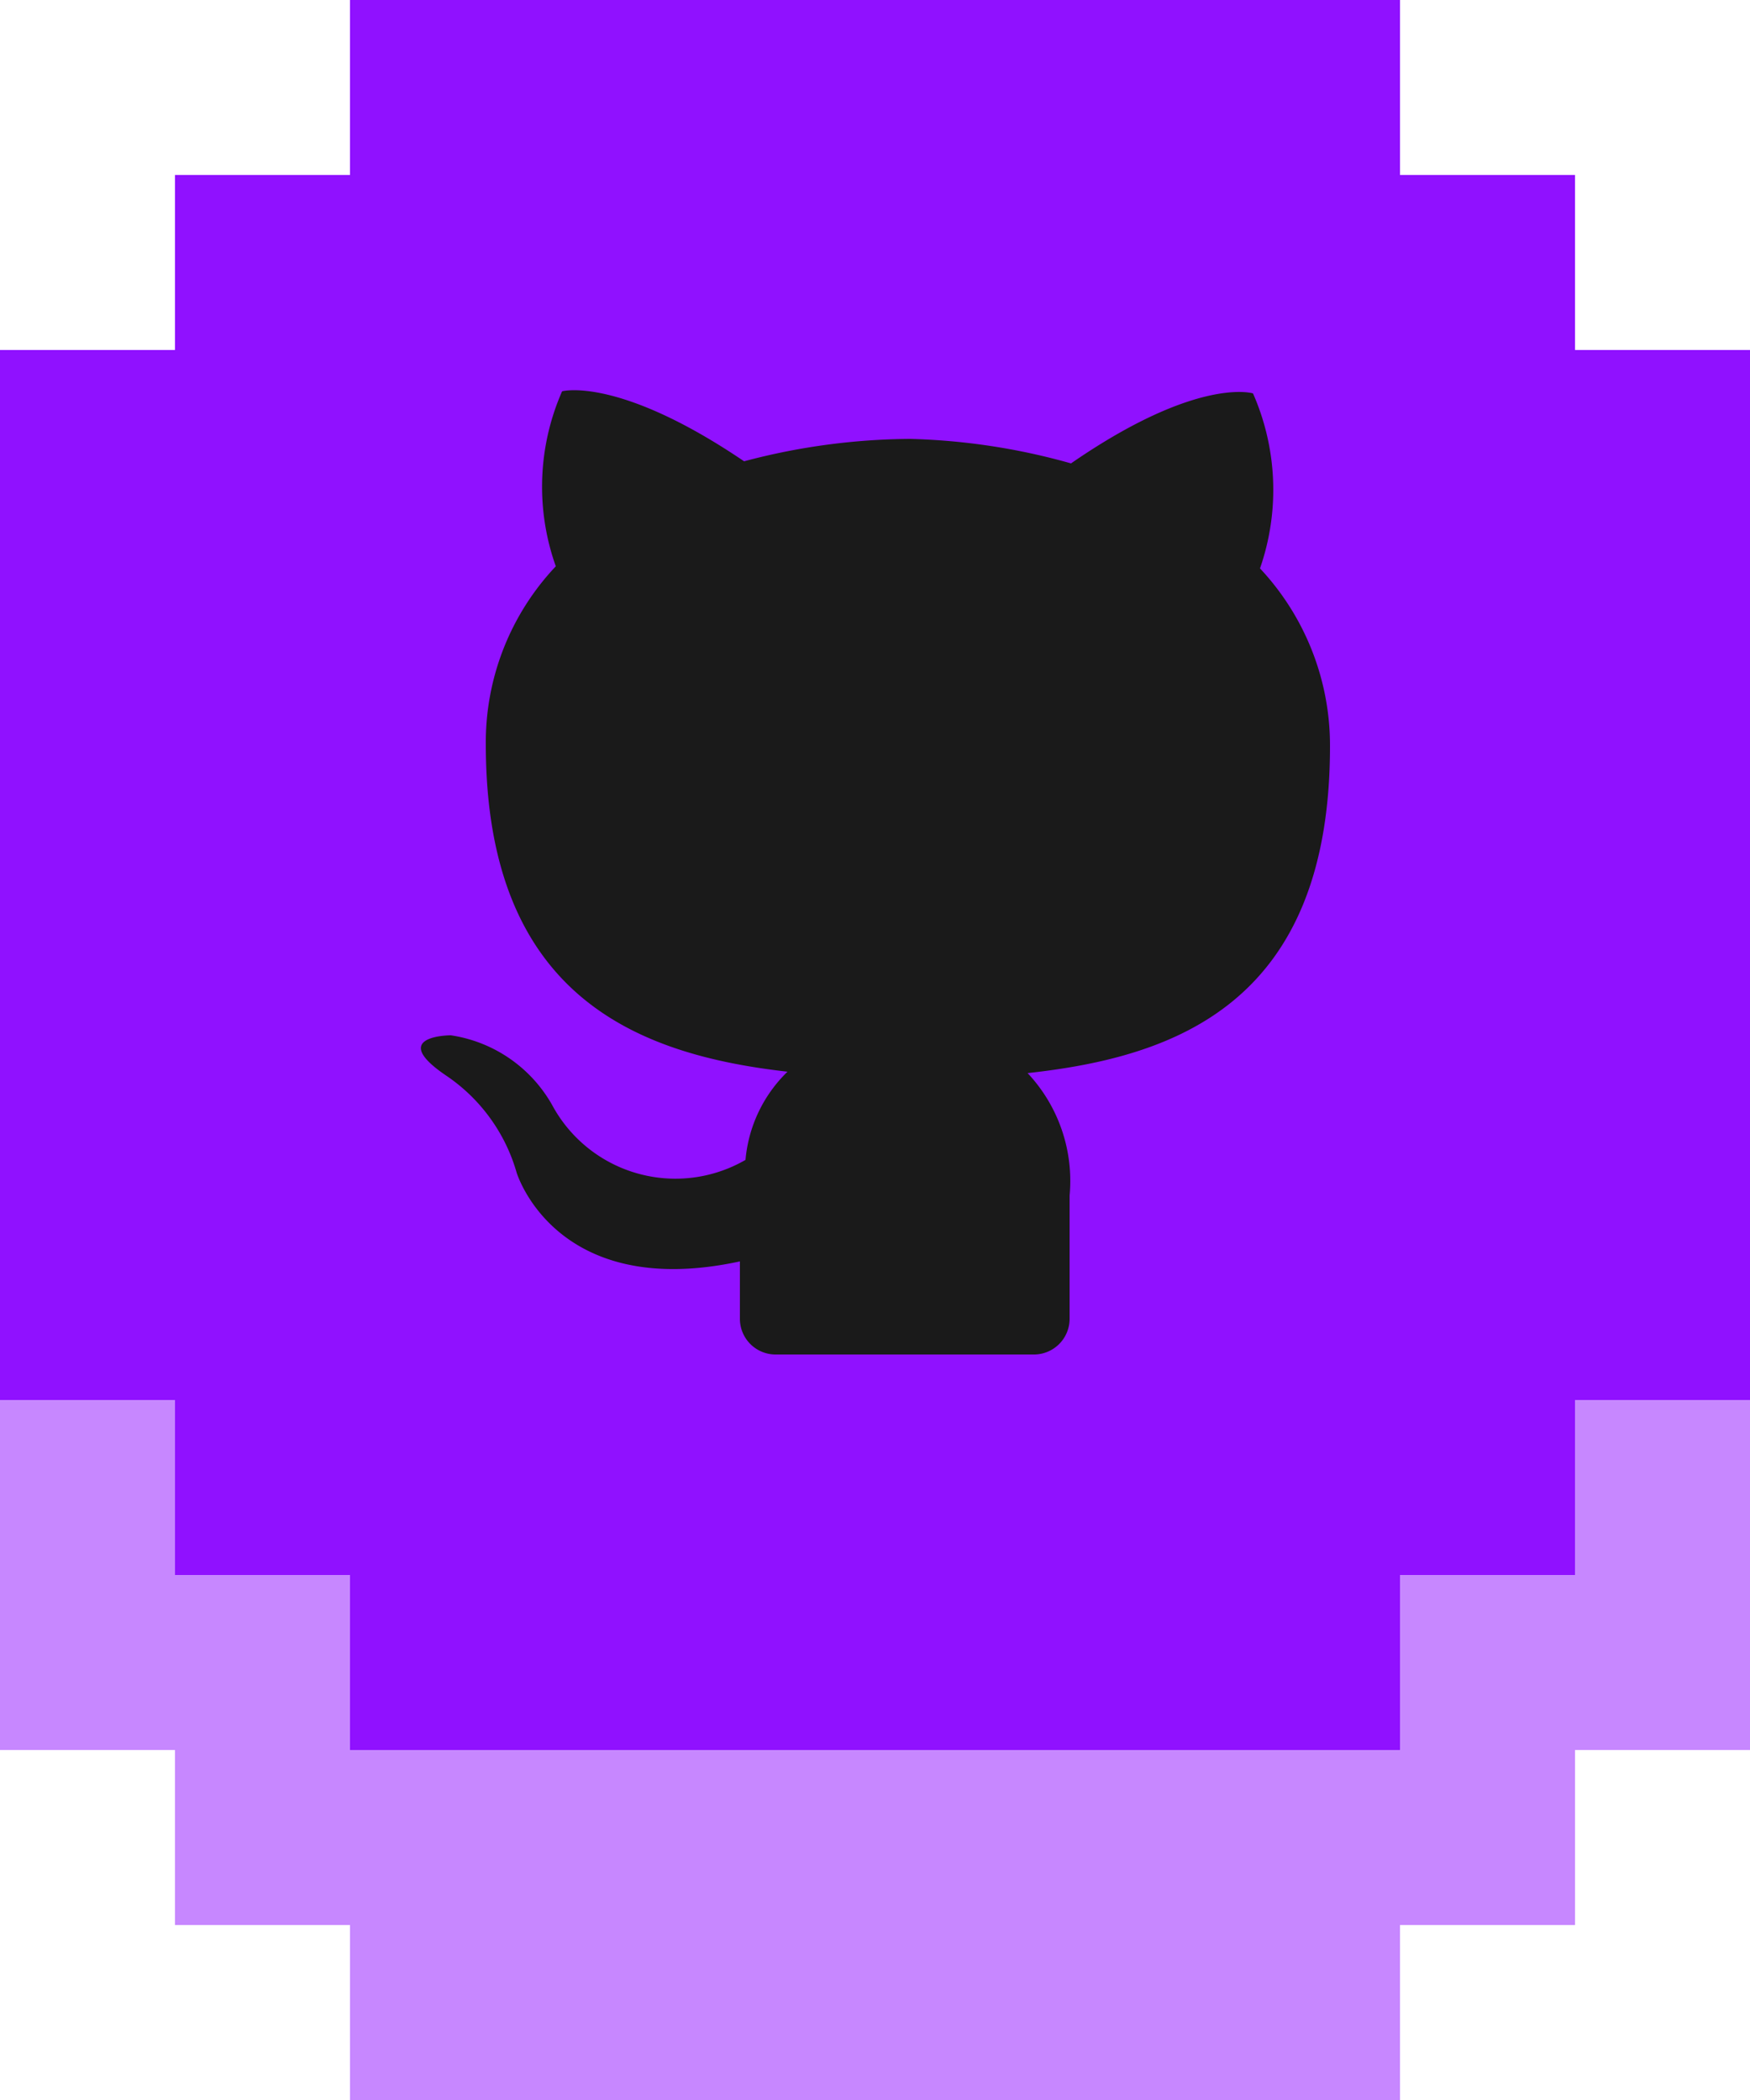 <svg xmlns="http://www.w3.org/2000/svg" viewBox="0 0 25 30"><defs><style>.cls-1,.cls-2{fill:#9011ff;}.cls-1{opacity:0.5;}.cls-3{fill:#1a1a1a;}</style></defs><title>GH</title><g id="Layer_2" data-name="Layer 2"><g id="Layer_1-2" data-name="Layer 1"><polygon class="cls-1" points="22.5 7.5 20 7.5 20 5 5 5 5 7.5 2.5 7.5 2.5 10 0 10 0 25 2.5 25 2.5 27.5 5 27.5 5 30 20 30 20 27.5 22.5 27.5 22.5 25 25 25 25 10 22.5 10 22.5 7.5"/><polygon class="cls-2" points="22.5 2.5 20 2.5 20 0 5 0 5 2.5 2.5 2.5 2.5 5 0 5 0 20 2.5 20 2.5 22.5 5 22.5 5 25 20 25 20 22.5 22.5 22.5 22.5 20 25 20 25 5 22.5 5 22.5 2.5"/><path class="cls-3" d="M14.68,15.33c2.11-.23,4.32-1,4.32-4.67a3.7,3.7,0,0,0-1-2.54,3.42,3.42,0,0,0-.1-2.5s-.79-.25-2.6,1A9.28,9.28,0,0,0,13,6.27a9.4,9.4,0,0,0-2.37.32c-1.8-1.22-2.6-1-2.6-1a3.39,3.39,0,0,0-.09,2.5,3.66,3.66,0,0,0-1,2.54c0,3.63,2.2,4.44,4.31,4.68a2,2,0,0,0-.6,1.26,2,2,0,0,1-2.76-.78,2,2,0,0,0-1.45-1s-.92,0-.06.58a2.5,2.5,0,0,1,1,1.38s.55,1.84,3.19,1.27v.82a.51.51,0,0,0,.51.51h3.69a.51.51,0,0,0,.51-.51V17.08A2.25,2.25,0,0,0,14.68,15.33Z"/></g></g></svg>